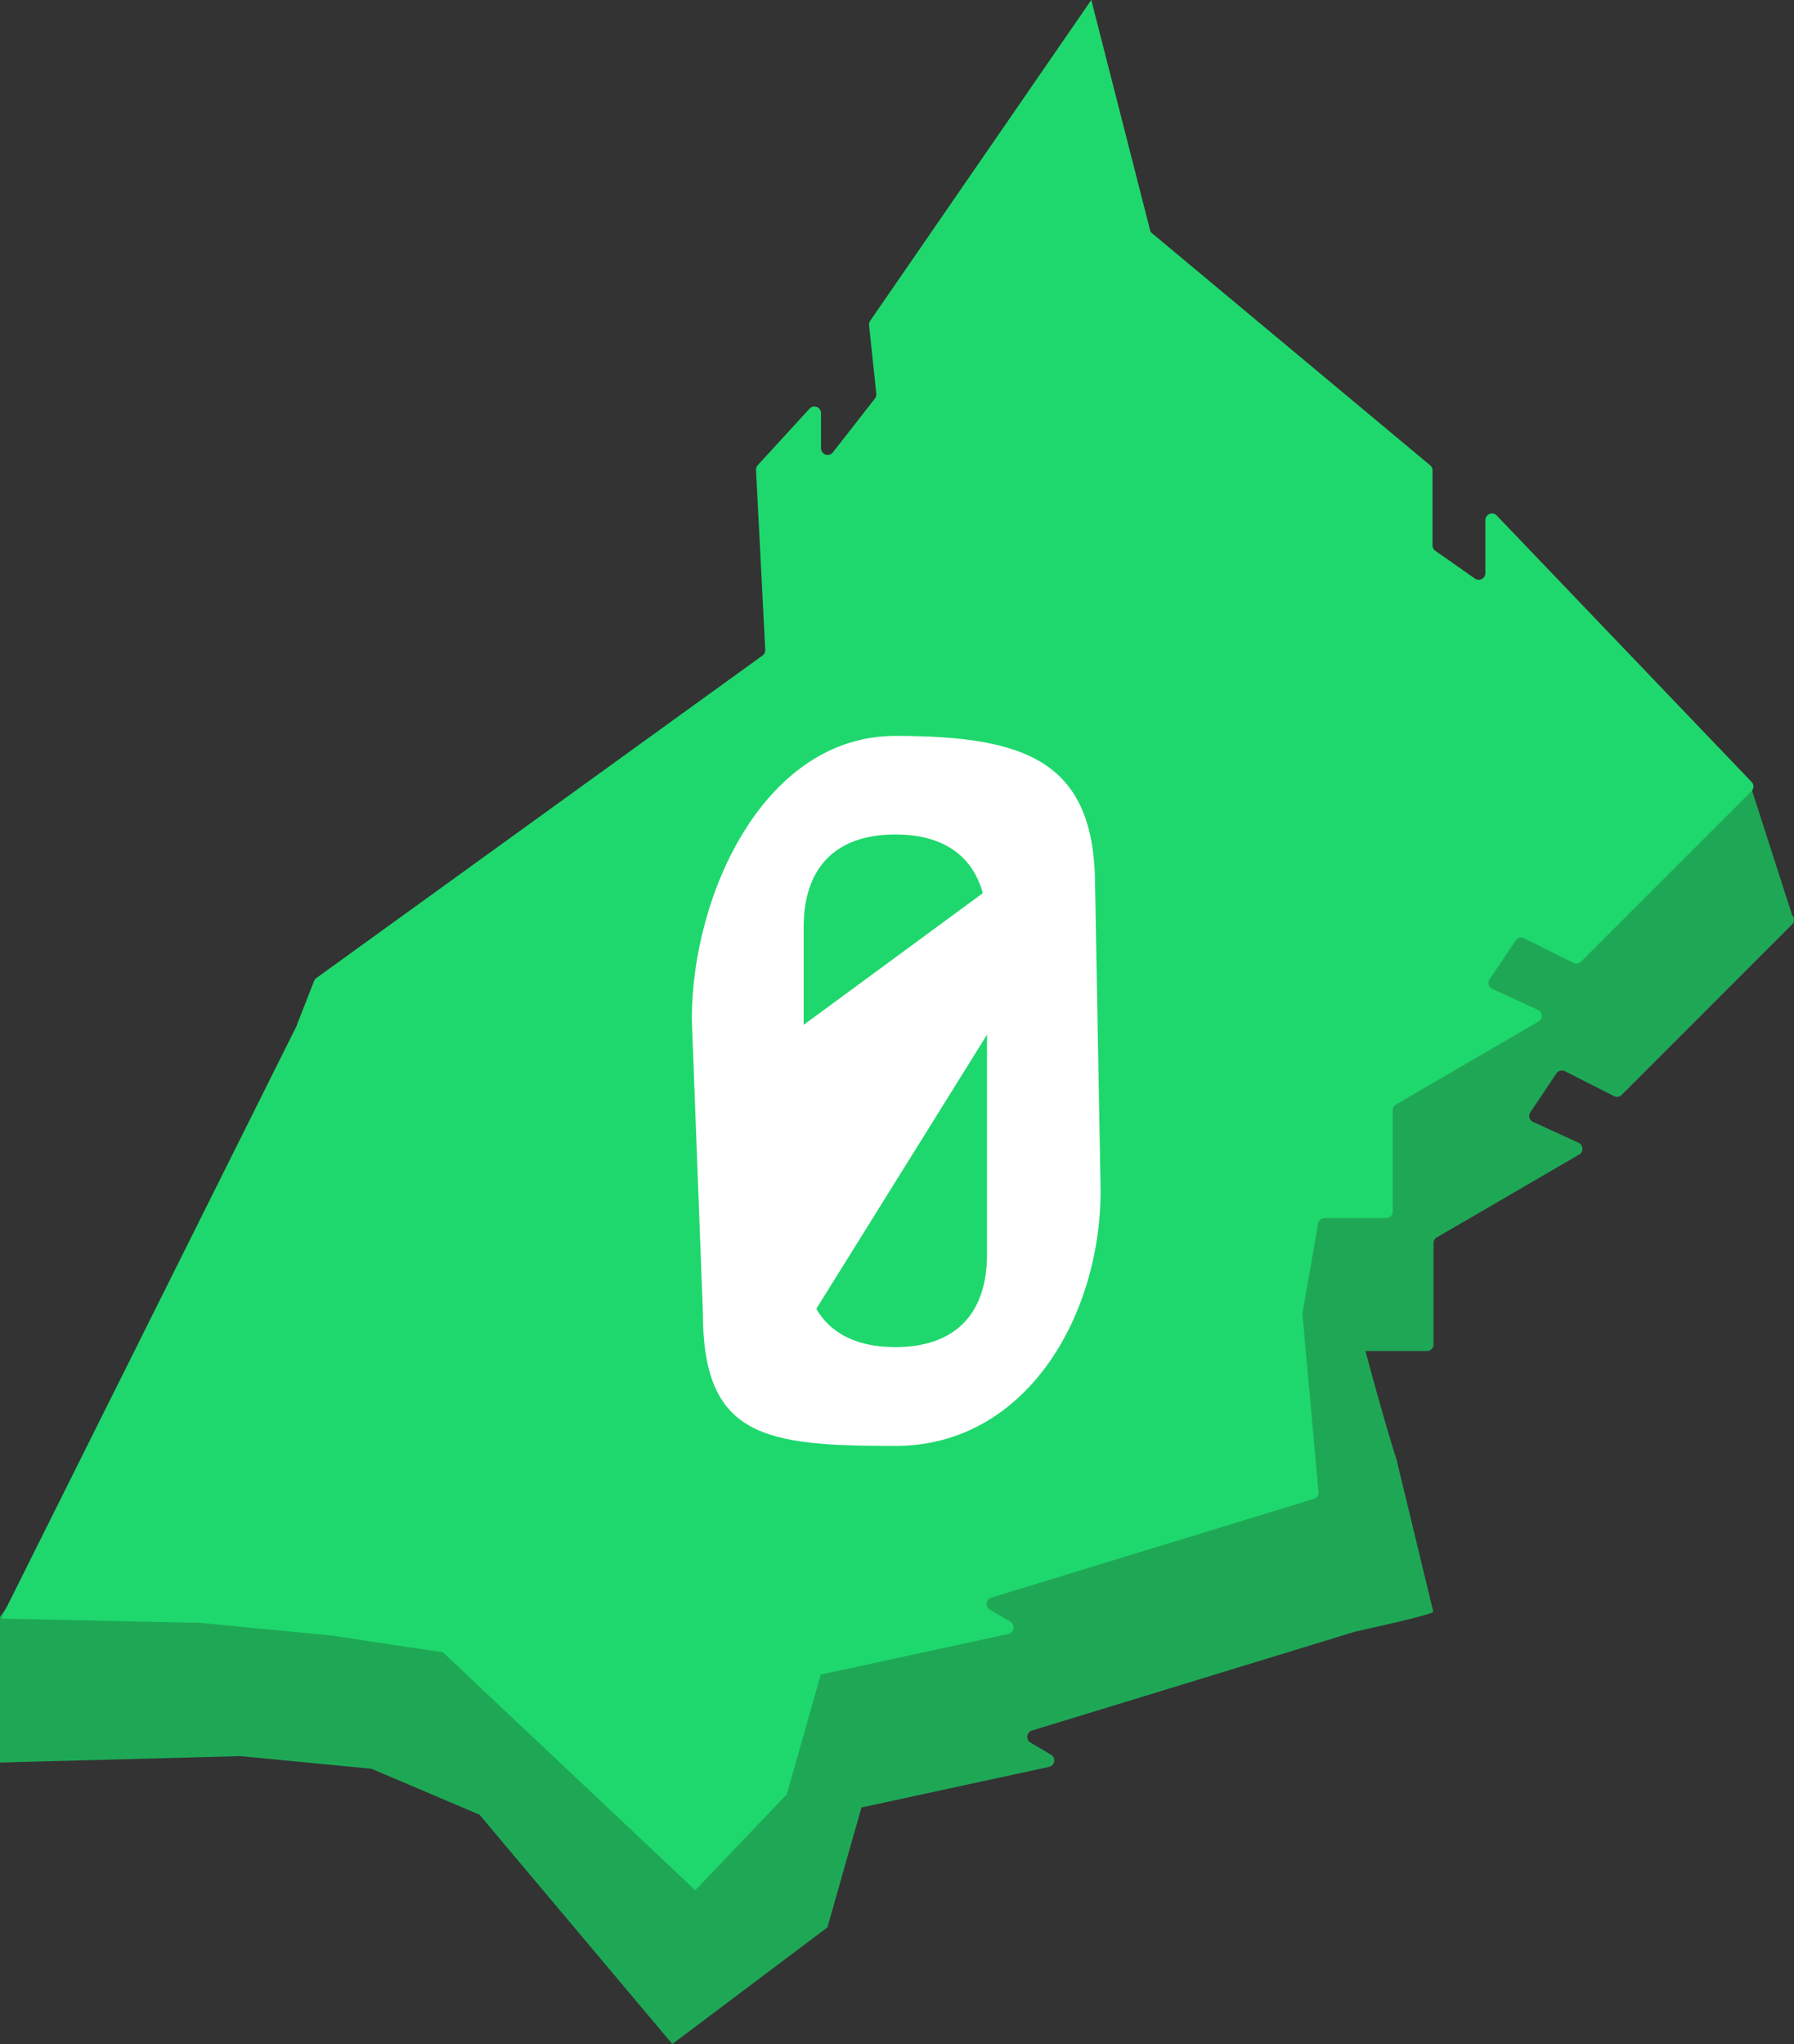 <svg xmlns="http://www.w3.org/2000/svg" viewBox="0 0 344.22 392.14"><rect x="0" y="0" width="344.22" height="392.14" fill="#333333" stroke="none"/><defs><style>.cls-1{fill:#1ea856;}.cls-2{fill:#1fd86d;}.cls-3,.cls-4{fill:#fff;}.cls-3{stroke:#fff;stroke-miterlimit:10;stroke-width:7px;}</style></defs><g id="Lag_2" data-name="Lag 2"><g id="Lag_1-2" data-name="Lag 1"><path class="cls-1" d="M0,338.14v-28s64.79-88,64.81-88.06l3.27-8.34a1.27,1.27,0,0,1,.44-.56l85.6-61.87a1.28,1.28,0,0,0,.52-1.1l-1.78-34.48a1.32,1.32,0,0,1,.34-.93L163.13,104a1.27,1.27,0,0,1,2.21.86v6.69a1.27,1.27,0,0,0,2.27.78L175.68,102A1.27,1.27,0,0,0,176,101l-1.39-13.14a1.22,1.22,0,0,1,.21-.85L215,28.14l13.56,41.91,53.64,44.76a1.27,1.27,0,0,1,.46,1v15.07l8.09,5.67a1.27,1.27,0,0,0,2-1V125.34c0-1.15,42.46,25,43.25,25.8l7.86,24.43a1.26,1.26,0,0,1,0,1.77l-32.7,32.71a1.28,1.28,0,0,1-1.48.24l-9.41-4.78a1.27,1.27,0,0,0-1.63.42l-5,7.44a1.27,1.27,0,0,0,.53,1.87l8.72,4a1.27,1.27,0,0,1,.11,2.26l-27.32,15.89a1.28,1.28,0,0,0-.63,1.1v19.43a1.27,1.27,0,0,1-1.27,1.27H262c-.62,0,.15-.62,0,0h0c4,15,6,20.89,6,21l7,29c.05.59-14.53,3.7-15.1,3.87L198,332a1.27,1.27,0,0,0-.28,2.31l3.94,2.32a1.27,1.27,0,0,1-.37,2.34l-36,7.79-6.53,23L129,392.14l-37-44-20.73-8.81-25.08-2.42Z"/><path class="cls-2" d="M.19,310.52,57,196.64s0-.07,0-.11l3.27-8.34a1.34,1.34,0,0,1,.44-.56l85.6-61.87a1.24,1.24,0,0,0,.52-1.1l-1.77-34.48a1.27,1.27,0,0,1,.33-.93l9.93-10.84a1.27,1.27,0,0,1,2.21.85V86a1.28,1.28,0,0,0,2.28.79l8.07-10.34a1.27,1.27,0,0,0,.26-.92l-1.39-13.13a1.3,1.3,0,0,1,.22-.86L209.39,0l11.37,44.51L274.4,89.26a1.29,1.29,0,0,1,.46,1v14.41a1.28,1.28,0,0,0,.54,1L283,111a1.27,1.27,0,0,0,2-1V99.79a1.27,1.27,0,0,1,2.19-.88L336.07,150a1.27,1.27,0,0,1,0,1.78l-32.71,32.71a1.29,1.29,0,0,1-1.48.23L292.45,180a1.27,1.27,0,0,0-1.63.42l-5,7.44a1.27,1.27,0,0,0,.52,1.87l8.72,4a1.27,1.27,0,0,1,.11,2.26l-27.32,15.9a1.25,1.25,0,0,0-.63,1.09v19.43a1.27,1.27,0,0,1-1.27,1.27H254.16a1.27,1.27,0,0,0-1.25,1.05l-3,17.17a1.22,1.22,0,0,0,0,.33l3.07,34a1.28,1.28,0,0,1-.9,1.33l-61.89,18.94a1.28,1.28,0,0,0-.27,2.32l3.94,2.31a1.28,1.28,0,0,1-.38,2.34l-36,7.79-6.53,23L133.4,362.63,85,317l-21.53-3.25-25.09-2.42Z"/><polygon class="cls-3" points="189.45 175.05 189.41 191.83 157.15 243.63 154.2 229.47 154.2 200.96 189.45 175.05"/><path class="cls-4" d="M134.86,251.72l-2.12-56.18c0-24,13.94-54.38,39.1-54.36s38.29,4.9,38.28,28.92l1.06,58.3c0,24-14.25,49-39.41,49S134.85,275.74,134.86,251.72Zm54.52-11.05,0-62.79c0-11.54-6.23-17.79-17.58-17.79s-17.59,6.23-17.6,17.77l0,62.79c0,11.54,6.23,17.78,17.58,17.79S189.37,252.21,189.38,240.67Z"/></g></g></svg>